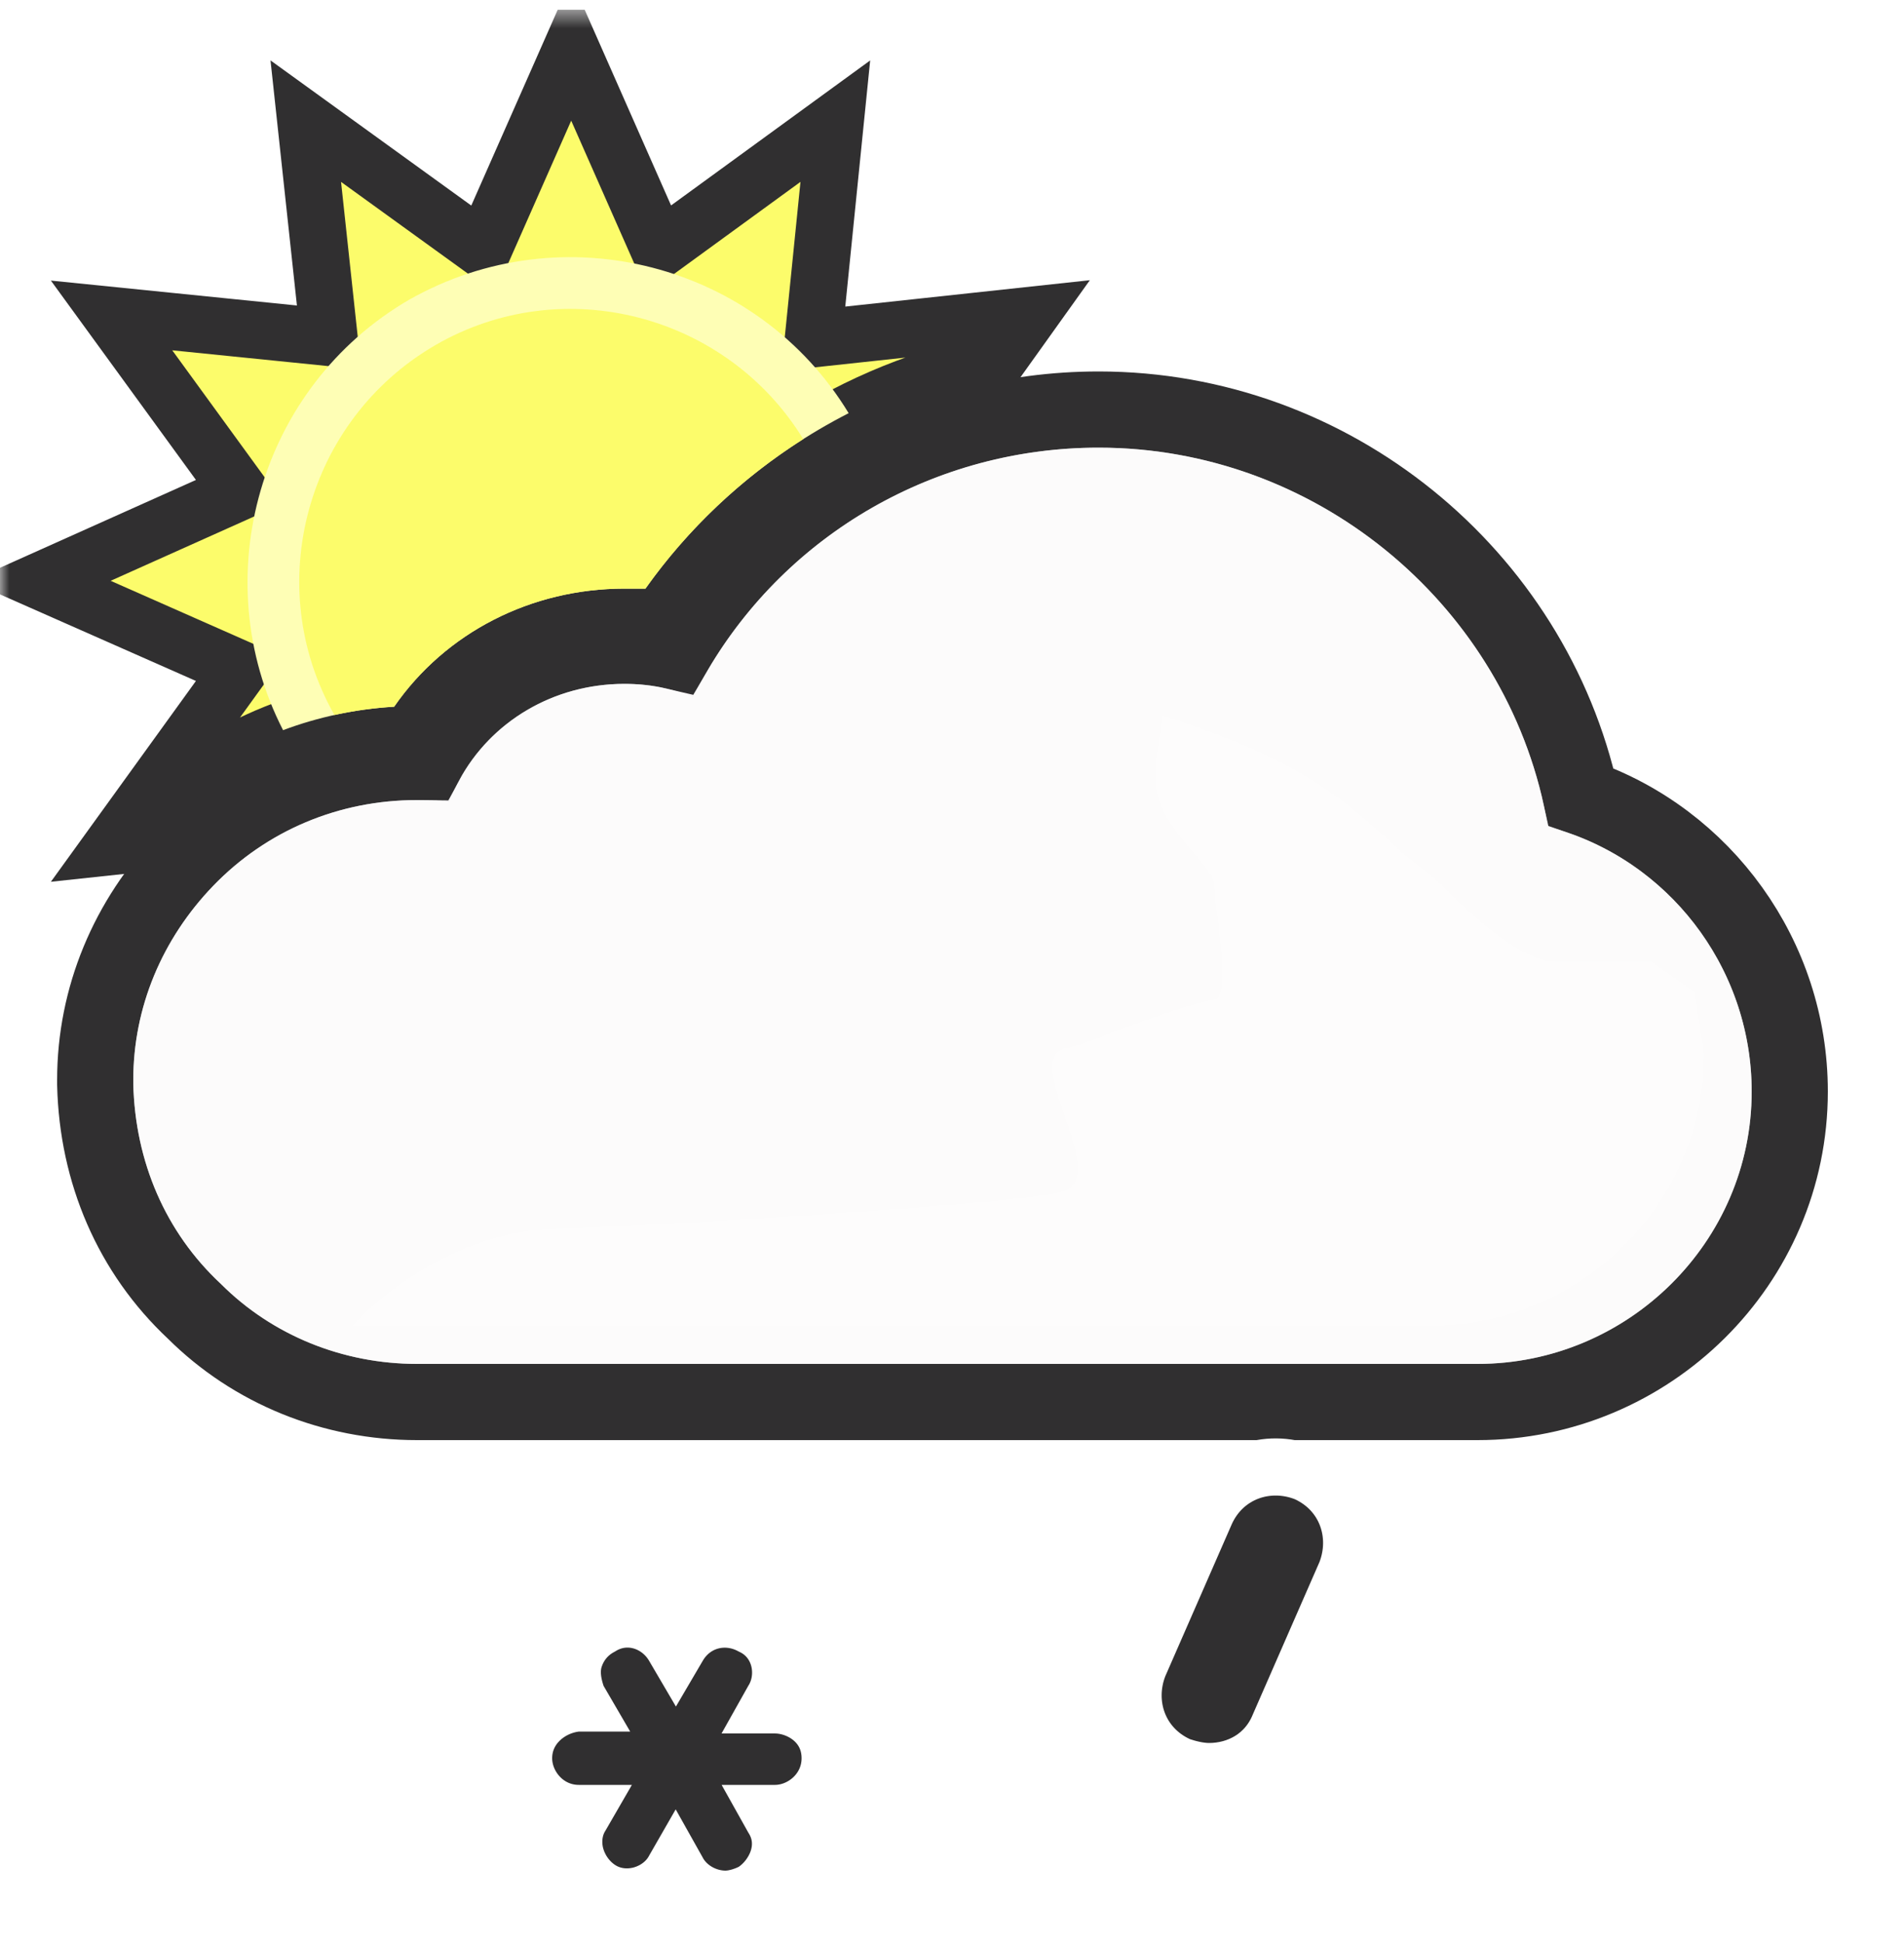 <svg width="100" height="102" viewBox="0 0 100 102" fill="none" xmlns="http://www.w3.org/2000/svg">
<g clip-path="url(#clip0_312_1176)">
<mask id="mask0_312_1176" style="mask-type:luminance" maskUnits="userSpaceOnUse" x="0" y="0" width="100" height="101">
<path d="M100 0.5H0V100.5H100V0.5Z" fill="white"/>
</mask>
<g mask="url(#mask0_312_1176)">
<path fill-rule="evenodd" clip-rule="evenodd" d="M52.315 19.017L54.072 16.56L42.716 17.784L43.872 6.36L34.624 13.092L30 2.62L25.376 13.092L16.06 6.36L17.284 17.716L5.86 16.56L12.592 25.808L2.12 30.5L12.592 35.124L5.86 44.44L6.43 44.379C6.799 43.938 7.189 43.511 7.6 43.1C11.1 39.5 15.7 37.4 20.7 37.1C23.4 33.2 27.9 30.9 32.8 30.9H33.9C38.263 24.759 44.911 20.447 52.315 19.017Z" fill="#FCFC6B" stroke="#302F30" stroke-width="3"/>
</g>
<path fill-rule="evenodd" clip-rule="evenodd" d="M14.867 38.331C16.715 37.638 18.674 37.221 20.7 37.1C23.4 33.2 27.9 30.9 32.8 30.9H33.9C36.668 27.004 40.355 23.845 44.572 21.69C39.797 13.827 29.549 11.165 21.49 15.734C13.62 20.299 10.765 30.335 14.867 38.331Z" fill="#FEFEB5"/>
<path fill-rule="evenodd" clip-rule="evenodd" d="M17.565 37.534C18.587 37.309 19.635 37.164 20.7 37.1C23.4 33.2 27.9 30.9 32.8 30.9H33.9C36.132 27.758 38.963 25.094 42.187 23.051C38.161 16.489 29.554 14.24 22.858 18.123C16.094 22.047 13.704 30.75 17.565 37.534Z" fill="#FCFC6B"/>
<path d="M9.761 45.111L9.76 45.112C6.717 48.268 5 52.359 5 56.7V56.9V56.924L5.001 56.949C5.113 61.542 6.911 65.753 10.211 68.839C13.296 71.911 17.499 73.6 21.9 73.6H77.6C86.586 73.6 94 66.323 94 57.3C94 50.23 89.468 44.062 83.034 41.835C80.477 30.191 69.953 21.5 57.7 21.5C48.43 21.5 40.01 26.389 35.431 34.194C34.545 33.988 33.666 33.9 32.8 33.9C28.329 33.9 24.373 36.286 22.365 40.002C22.221 40 22.081 40 21.946 40H21.9C17.267 40 12.945 41.814 9.761 45.111Z" fill="#F7F5F6" stroke="#302F30" stroke-width="4"/>
<g opacity="0.6">
<path style="mix-blend-mode:multiply" fill-rule="evenodd" clip-rule="evenodd" d="M81.3 43.4C79.4 32.1 69.4 23.5 57.7 23.5C48.6 23.5 40.4 28.6 36.4 36.6C35.2 36.1 34 35.9 32.8 35.9C28.6 35.9 25 38.4 23.6 42.1C23 42 22.5 42 21.9 42C17.8 42 14 43.6 11.2 46.5C8.5 49.3 7 52.9 7 56.7V56.9C7.1 61 8.7 64.7 11.6 67.4C14.3 70.1 18 71.6 21.9 71.6H77.6C85.5 71.6 92 65.2 92 57.3C92 50.7 87.5 45 81.3 43.4Z" fill="white"/>
</g>
<g style="mix-blend-mode:multiply" opacity="0.3" filter="url(#filter0_f_312_1176)">
<path d="M29.5 64.5C31.287 64.5 54.348 63.228 55.98 62.5C58.21 61.506 53.59 55.528 55.98 55.031C57.059 54.806 58.647 54.103 58.647 54.103C58.647 54.103 62.999 52.501 63.75 52.501C64.501 52.501 64.124 49.537 63.89 47.691L63.75 46.371C63.75 45.501 61.158 43.697 60.75 41.501C60.466 39.974 61.174 37.916 61.026 37.533C61.026 37.533 60.975 37.504 60.99 37.501C61.005 37.497 61.016 37.508 61.026 37.533C61.138 37.586 61.948 37.86 61.948 37.86C63.896 38.52 66.977 39.599 69.75 41.501C71.408 42.638 73.691 44.814 73.691 44.814C73.691 44.814 75.336 46.086 75.75 46.501C76.75 47.501 79.75 50.501 81.75 50.501H86.75L89 52.091L89.5 55.301C89.5 63.201 83 69.601 75.1 69.601H18.5C18.5 69.601 23 64.5 29.5 64.5Z" fill="white"/>
</g>
<path d="M30.488 89.4H30.4H30.307L30.214 89.412C28.834 89.584 27.5 90.683 27.5 92.3C27.5 93.759 28.703 95.2 30.4 95.2H30.588L30.522 95.314C30.026 96.096 30.081 96.986 30.277 97.574C30.466 98.142 30.851 98.736 31.468 99.148C32.212 99.644 33.068 99.662 33.739 99.463C34.384 99.272 35.042 98.828 35.415 98.123L35.473 98.022L35.578 98.209C36.063 99.139 37.098 99.7 38.1 99.7C38.64 99.7 39.186 99.484 39.471 99.342L39.554 99.3L39.632 99.248C40.659 98.564 41.536 96.925 40.585 95.425L40.459 95.2H40.7C42.159 95.2 43.6 93.996 43.6 92.3C43.6 90.463 42.003 89.5 40.7 89.5H40.459L40.587 89.272C41.382 88.005 41.039 86.087 39.471 85.357C38.098 84.62 36.417 85.03 35.602 86.449L35.5 86.623L35.398 86.449C34.626 85.106 32.93 84.543 31.548 85.4C30.79 85.807 30.375 86.43 30.177 87.026C30.023 87.488 30.049 87.926 30.09 88.212C30.133 88.514 30.214 88.786 30.277 88.974L30.326 89.122L30.404 89.256L30.488 89.4Z" fill="#302F30" stroke="white" stroke-width="3"/>
<path d="M61.871 92.662L61.947 92.697L62.026 92.723C62.367 92.837 62.953 93 63.5 93C65.015 93 66.518 92.214 67.183 90.582L70.674 82.601L70.688 82.57L70.7 82.538C71.464 80.552 70.695 78.292 68.629 77.338L68.584 77.318L68.538 77.3C66.552 76.536 64.292 77.305 63.338 79.371L63.332 79.385L63.326 79.399L59.826 87.399L59.812 87.43L59.8 87.462C59.036 89.448 59.805 91.708 61.871 92.662Z" fill="#302F30" stroke="white" stroke-width="3"/>
</g>
<defs>
<filter id="filter0_f_312_1176" x="11.5" y="30.5" width="85" height="46.101" filterUnits="userSpaceOnUse" color-interpolation-filters="sRGB">
<feFlood flood-opacity="0" result="BackgroundImageFix"/>
<feBlend mode="normal" in="SourceGraphic" in2="BackgroundImageFix" result="shape"/>
<feGaussianBlur stdDeviation="3.5" result="effect1_foregroundBlur_312_1176"/>
</filter>
<clipPath id="clip0_312_1176">
<rect width="100" height="101" fill="white" transform="translate(0 0.5)"/>
</clipPath>
</defs>
</svg>
